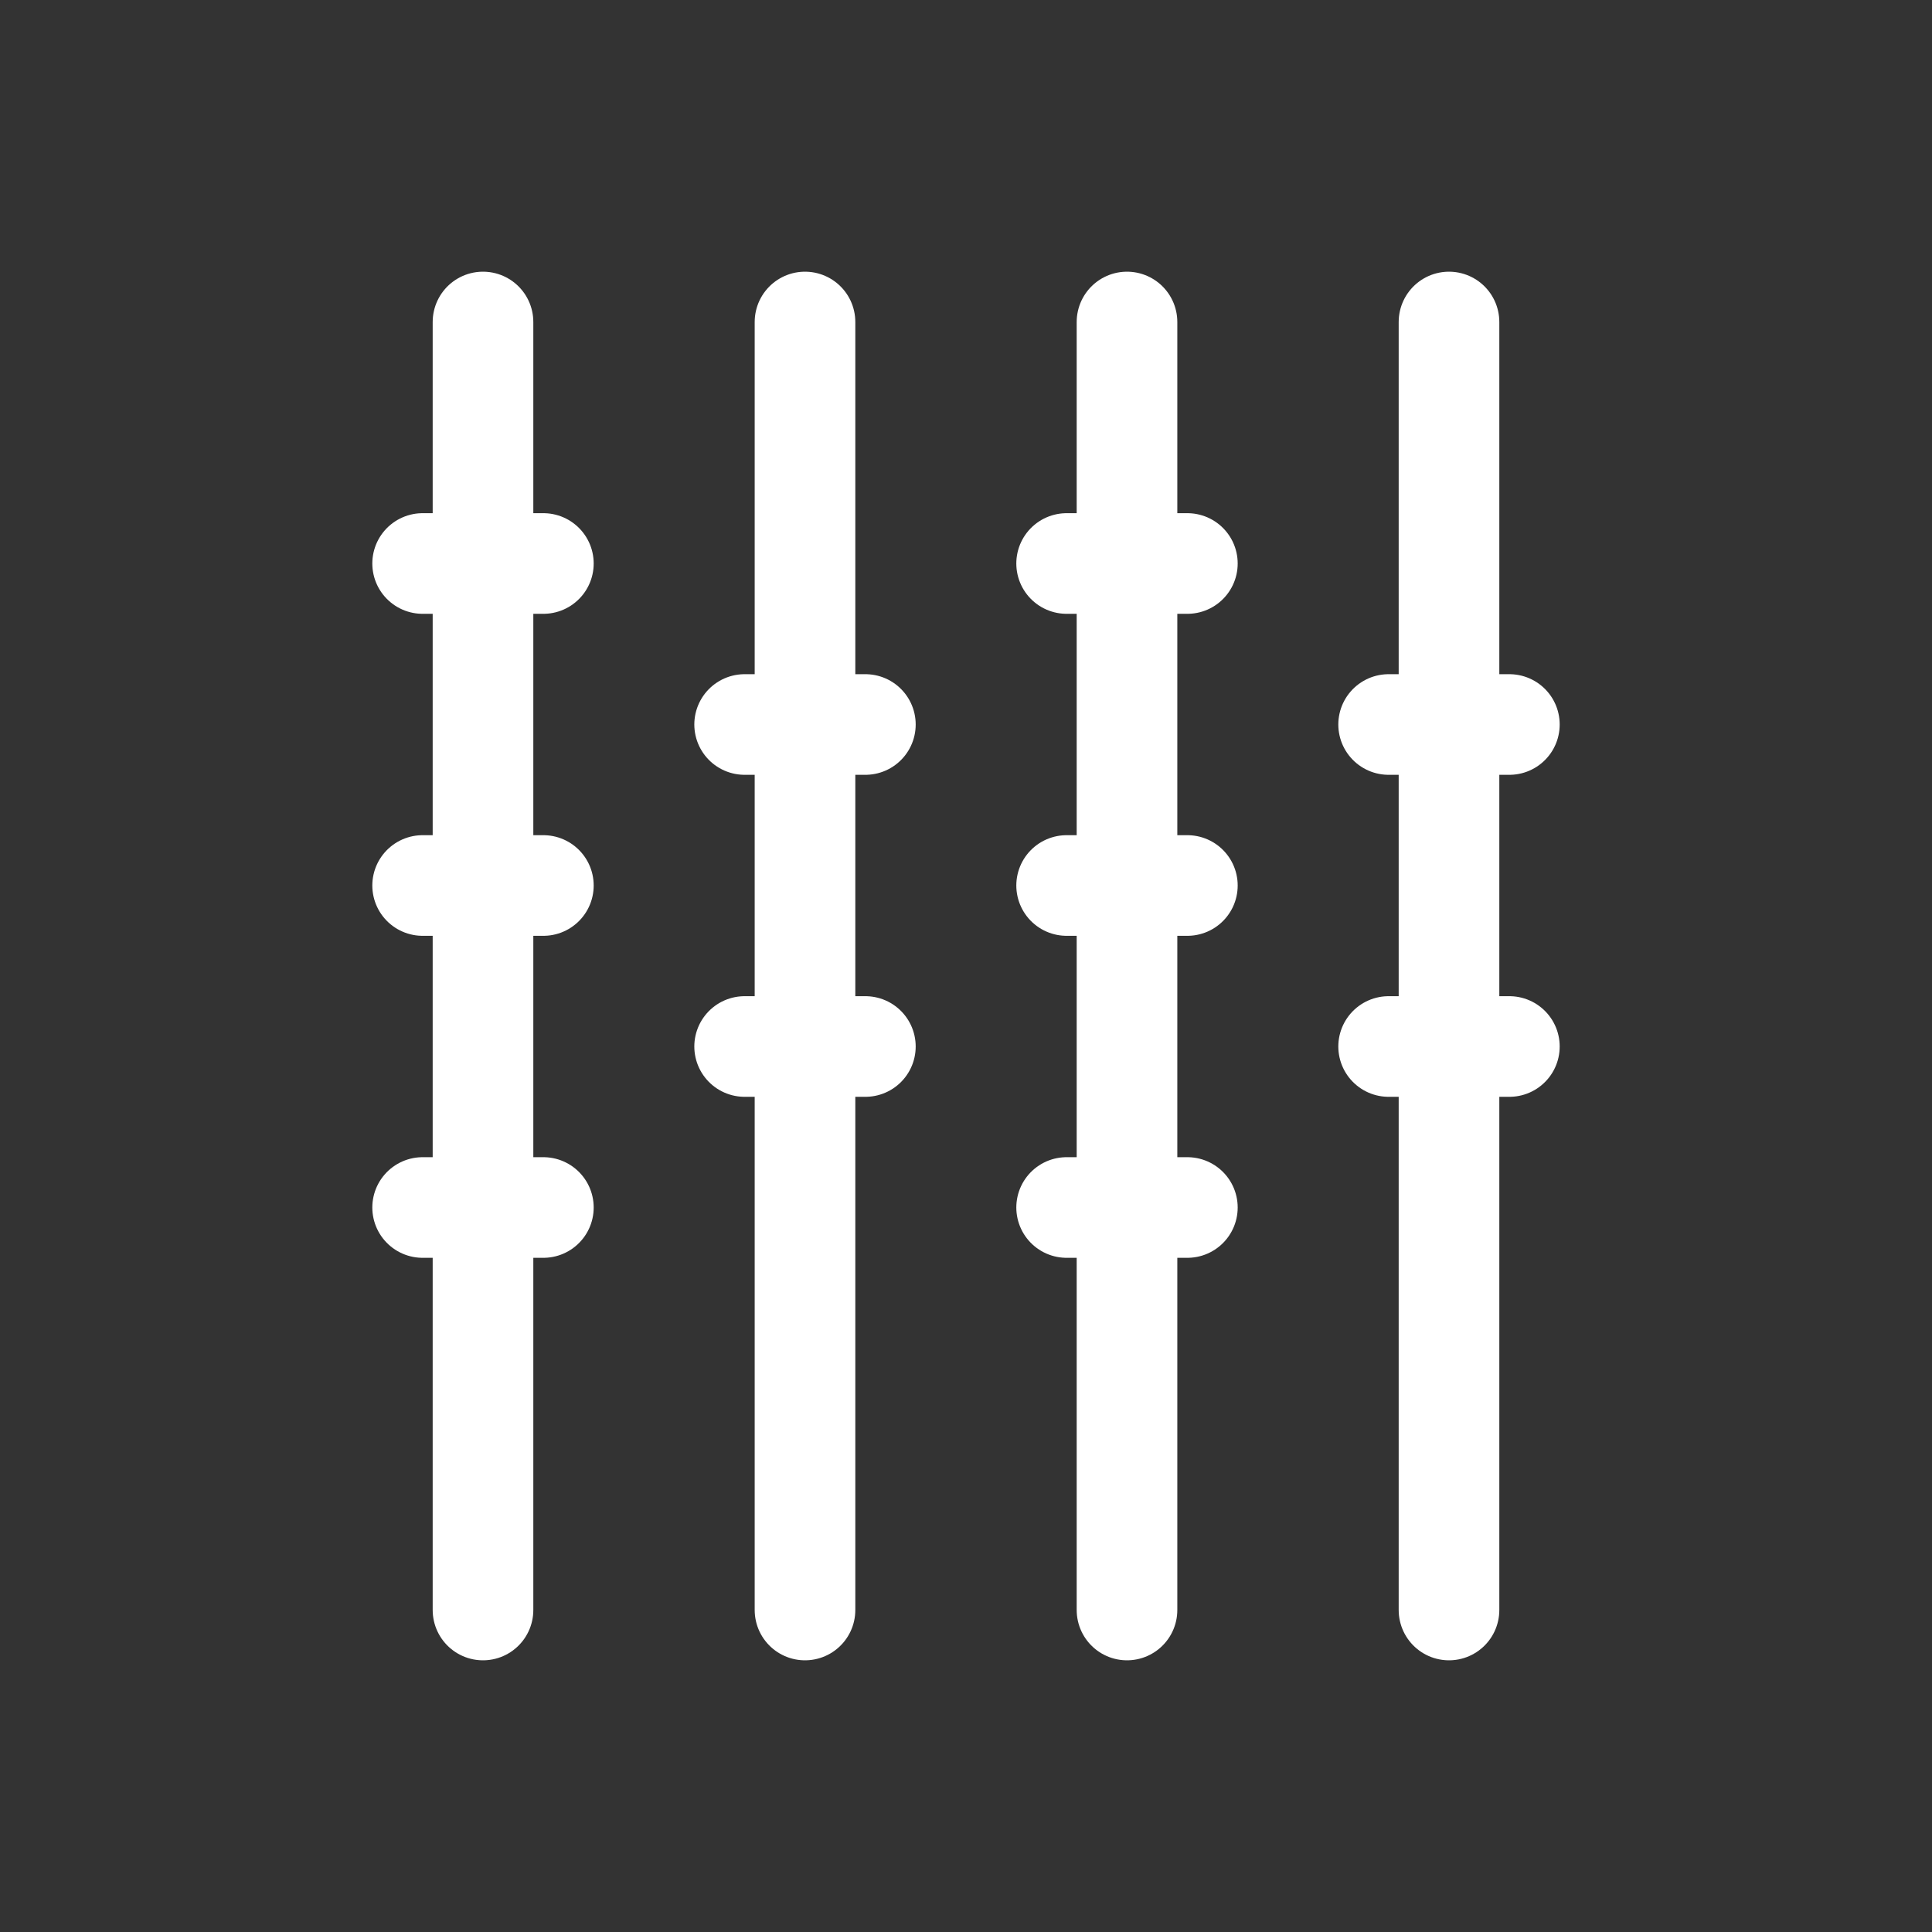 <?xml version="1.0" encoding="UTF-8" standalone="no"?>
<svg xmlns="http://www.w3.org/2000/svg" width="96" height="96" viewBox="0 0 96 96">
  <rect x="0" y="0" width="96" height="96" fill="#333333" stroke="none"/>
  <g fill="none" stroke="white" stroke-width="5" stroke-linecap="round" stroke-linejoin="round">
    <!-- Vertical LED tubes -->
    <line x1="24" y1="16" x2="24" y2="80"/>
    <line x1="40" y1="16" x2="40" y2="80"/>
    <line x1="56" y1="16" x2="56" y2="80"/>
    <line x1="72" y1="16" x2="72" y2="80"/>
    <!-- LED tick marks -->
    <line x1="21" y1="28" x2="27" y2="28"/>
    <line x1="21" y1="44" x2="27" y2="44"/>
    <line x1="21" y1="60" x2="27" y2="60"/>
    <line x1="37" y1="36" x2="43" y2="36"/>
    <line x1="37" y1="52" x2="43" y2="52"/>
    <line x1="53" y1="28" x2="59" y2="28"/>
    <line x1="53" y1="44" x2="59" y2="44"/>
    <line x1="53" y1="60" x2="59" y2="60"/>
    <line x1="69" y1="36" x2="75" y2="36"/>
    <line x1="69" y1="52" x2="75" y2="52"/>
  </g>
</svg>